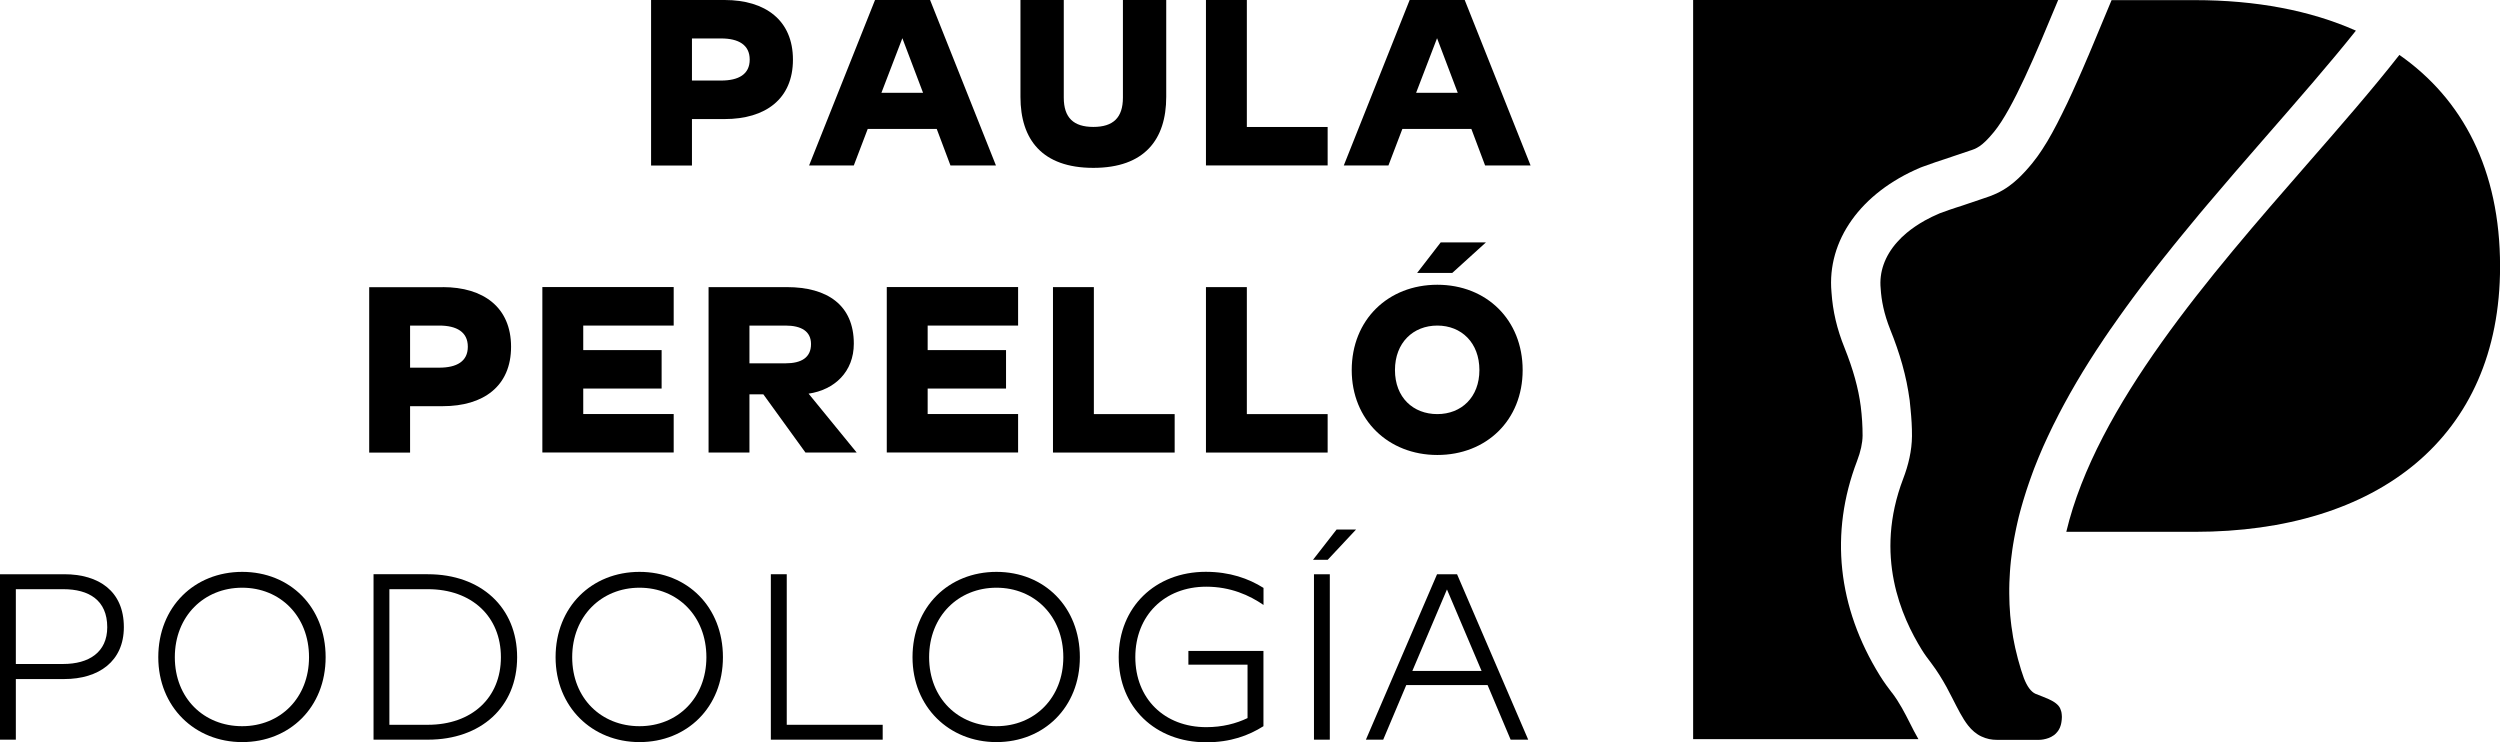 <?xml version="1.0" encoding="UTF-8"?>
<svg id="Capa_2" xmlns="http://www.w3.org/2000/svg" viewBox="0 0 391.39 116.22">
  <g id="Capa_1-2" data-name="Capa_1">
    <g>
      <path d="M113.45,0c6.36,0,10.69,3.16,10.69,9.34s-4.33,9.3-10.69,9.3h-5.12v7.27h-6.4V0h11.52ZM108.33,6.02v6.59h4.56c2.75,0,4.48-.98,4.48-3.28s-1.73-3.31-4.48-3.31h-4.56Z"/>
      <path d="M126.67,25.9L136.99,0h8.62l10.31,25.9h-7.12l-2.15-5.72h-10.8l-2.18,5.72h-7ZM138,14.53h6.51l-3.24-8.55-3.28,8.55Z"/>
      <path d="M182.58,15.17c0,6.66-3.39,11.11-11.41,11.11s-11.41-4.44-11.41-11.11V0h6.78v15.28c0,3.16,1.54,4.59,4.63,4.59s4.63-1.43,4.63-4.59V0h6.78v15.17Z"/>
      <path d="M195.2,0v19.88h12.65v6.02h-19.05V0h6.4Z"/>
      <path d="M210.38,25.9L220.69,0h8.62l10.31,25.9h-7.12l-2.15-5.72h-10.8l-2.18,5.72h-7ZM221.71,14.53h6.51l-3.24-8.55-3.28,8.55Z"/>
      <g>
        <path d="M69.32,44.95c6.36,0,10.69,3.16,10.69,9.34s-4.33,9.3-10.69,9.3h-5.12v7.27h-6.4v-25.9h11.52ZM64.2,50.97v6.59h4.56c2.75,0,4.48-.98,4.48-3.28s-1.73-3.31-4.48-3.31h-4.56Z"/>
        <path d="M105.47,44.95v6.02h-14.16v3.84h12.27v6.02h-12.27v3.99h14.16v6.02h-20.56v-25.9h20.56Z"/>
        <path d="M123.2,44.95c6.29,0,10.47,2.79,10.47,8.85,0,4.4-3.01,7.23-7.08,7.83l7.53,9.22h-8.02l-6.59-9.11h-2.18v9.11h-6.4v-25.9h12.27ZM117.33,50.97v5.91h5.65c2.48,0,3.99-.9,3.99-3.01,0-2-1.51-2.9-3.99-2.9h-5.65Z"/>
        <path d="M159.39,44.95v6.02h-14.16v3.84h12.27v6.02h-12.27v3.99h14.16v6.02h-20.56v-25.9h20.56Z"/>
        <path d="M171.25,44.95v19.88h12.65v6.02h-19.05v-25.9h6.4Z"/>
        <path d="M195.2,44.95v19.88h12.65v6.02h-19.05v-25.9h6.4Z"/>
        <path d="M211.62,57.94c0-7.87,5.69-13.36,13.4-13.36s13.36,5.5,13.36,13.36-5.69,13.29-13.36,13.29-13.4-5.5-13.4-13.29ZM231.61,57.94c0-4.29-2.82-6.97-6.59-6.97s-6.63,2.67-6.63,6.97,2.86,6.89,6.63,6.89,6.59-2.64,6.59-6.89ZM227.36,42.73h-5.5l3.69-4.78h7.08l-5.27,4.78Z"/>
      </g>
      <g>
        <path d="M10.05,89.9c5.42,0,9.34,2.64,9.34,8.28,0,5.35-3.92,8.13-9.34,8.13H2.48v9.49H0v-25.9h10.05ZM2.48,92.24v11.71h7.42c3.99,0,6.89-1.81,6.89-5.76,0-4.22-2.86-5.95-6.89-5.95H2.48Z"/>
        <path d="M24.78,102.89c0-7.87,5.65-13.36,13.14-13.36s13.06,5.5,13.06,13.36-5.65,13.29-13.06,13.29-13.14-5.5-13.14-13.29ZM48.38,102.89c0-6.44-4.52-10.88-10.47-10.88s-10.54,4.44-10.54,10.88,4.56,10.8,10.54,10.8,10.47-4.44,10.47-10.8Z"/>
        <path d="M66.99,89.9c8.32,0,13.97,5.2,13.97,12.99s-5.65,12.91-13.97,12.91h-8.51v-25.9h8.51ZM60.96,92.24v21.23h6.02c6.89,0,11.44-4.22,11.44-10.58s-4.55-10.65-11.44-10.65h-6.02Z"/>
        <path d="M86.98,102.89c0-7.87,5.65-13.36,13.14-13.36s13.06,5.5,13.06,13.36-5.65,13.29-13.06,13.29-13.14-5.5-13.14-13.29ZM110.59,102.89c0-6.44-4.52-10.88-10.47-10.88s-10.54,4.44-10.54,10.88,4.56,10.8,10.54,10.8,10.47-4.44,10.47-10.8Z"/>
        <path d="M123.17,89.9v23.57h15.02v2.33h-17.51v-25.9h2.48Z"/>
        <path d="M142.86,102.89c0-7.87,5.65-13.36,13.14-13.36s13.06,5.5,13.06,13.36-5.65,13.29-13.06,13.29-13.14-5.5-13.14-13.29ZM166.47,102.89c0-6.44-4.52-10.88-10.47-10.88s-10.54,4.44-10.54,10.88,4.56,10.8,10.54,10.8,10.47-4.44,10.47-10.8Z"/>
        <path d="M195.31,112.42v-8.36h-9.26v-2.15h11.75v11.78c-2.33,1.47-5.16,2.52-8.96,2.52-7.98,0-13.7-5.5-13.7-13.33s5.72-13.36,13.63-13.36c3.76,0,6.7,1.05,9.04,2.52v2.67c-2.18-1.51-5.16-2.86-8.96-2.86-6.55,0-11.11,4.52-11.11,11.03s4.56,10.96,11.11,10.96c2.52,0,4.67-.56,6.48-1.43Z"/>
        <path d="M212.3,82.9l-4.44,4.74h-2.3l3.69-4.74h3.05ZM208.19,89.9v25.9h-2.48v-25.9h2.48Z"/>
        <path d="M213.84,115.8l11.14-25.9h3.13l11.14,25.9h-2.75l-3.61-8.55h-12.73l-3.61,8.55h-2.71ZM221.11,105.04h10.84l-5.42-12.76-5.42,12.76Z"/>
      </g>
    </g>
    <g>
      <path d="M296.19,108.45c-.52-.68-1.23-1.62-1.89-2.69-6.63-10.71-7.87-22.32-3.57-33.58.57-1.49.86-2.83.87-3.99,0-1.47-.09-2.97-.29-4.58-.36-2.81-1.19-5.79-2.53-9.14-1.2-2.97-1.85-5.75-2.05-8.73-.73-8.1,4.59-15.56,13.92-19.5l.34-.13c1.72-.63,2.59-.91,3.36-1.16.37-.12.74-.24,1.22-.41l.23-.08c.83-.29,1.65-.57,2.49-.84,1.1-.35,1.96-.62,3.89-2.98,2.97-3.63,6.64-12.46,9.88-20.26.05-.13.11-.26.16-.39h-57.15v115.73h35.27c-.49-.85-.92-1.69-1.32-2.49-.81-1.6-1.65-3.25-2.83-4.8"/>
      <path d="M375.63,8.61c-4.24,5.41-9.22,11.12-14.47,17.13-15.11,17.32-32.98,37.81-37.67,57.52h20.13c28.43,0,47.78-14.63,47.78-41.55,0-15.12-5.83-26.18-15.76-33.11"/>
      <path d="M324.11,61.54c.27-.47.54-.94.81-1.41.05-.09.1-.17.15-.26,1.32-2.25,2.74-4.49,4.23-6.7.01-.02.03-.05.04-.07.36-.53.71-1.06,1.08-1.58.04-.06.09-.13.14-.19.33-.48.67-.96,1.01-1.44.07-.1.14-.2.21-.3.32-.45.64-.9.96-1.34.08-.11.16-.21.23-.32.32-.44.64-.87.96-1.31.09-.12.17-.23.26-.35.32-.43.63-.85.95-1.27.09-.12.18-.24.28-.37.32-.42.64-.84.96-1.25.09-.12.19-.24.28-.36.32-.42.64-.83.97-1.25.1-.12.19-.24.28-.36.33-.42.66-.84.99-1.25.09-.11.18-.22.27-.33.34-.42.67-.85,1.01-1.27.09-.11.17-.21.26-.32.35-.43.69-.86,1.05-1.29.07-.09.15-.18.23-.28.36-.44.73-.89,1.09-1.32.06-.07.12-.15.18-.22.38-.46.77-.93,1.15-1.39.04-.05.08-.1.12-.15.41-.49.82-.98,1.23-1.46.01-.02.03-.04.05-.06,5.68-6.73,11.43-13.17,16.62-19.24,2.36-2.76,4.61-5.44,6.67-8.03-7.12-3.17-15.65-4.78-25.21-4.78,0,0-13.04,0-13.04,0-.97,2.32-1.94,4.67-2.91,6.98-.23.54-.46,1.08-.68,1.62-.05.12-.1.23-.15.34-.2.46-.39.92-.59,1.38-.07.17-.15.34-.22.51-.18.42-.36.82-.54,1.23-.09.2-.17.39-.26.59-.17.38-.34.76-.51,1.13-.09.21-.19.42-.28.63-.16.35-.33.7-.49,1.05-.1.22-.2.44-.3.65-.15.33-.31.64-.47.96-.11.22-.21.44-.32.66-.15.31-.31.61-.46.91-.11.21-.22.43-.32.64-.15.29-.31.57-.46.86-.11.2-.22.41-.32.6-.15.28-.31.54-.46.81-.11.18-.21.38-.32.56-.16.27-.32.52-.49.78-.1.16-.2.32-.3.48-.18.27-.35.52-.53.78-.09.12-.17.26-.26.37-.26.36-.52.7-.79,1.03-.38.46-.75.89-1.1,1.27-.35.38-.7.73-1.03,1.05-.5.47-.98.87-1.45,1.21-1.4,1.02-2.66,1.52-3.95,1.93-.84.27-1.67.56-2.51.85-.37.13-.68.23-.97.33-.29.1-.57.18-.88.28-.62.2-1.36.45-2.6.91-.82.35-1.59.72-2.31,1.12-1.07.6-2.02,1.25-2.85,1.94-.55.46-1.05.94-1.48,1.43-1.98,2.22-2.84,4.75-2.59,7.28.03.46.07.94.14,1.43.14.99.36,2.04.72,3.2.18.58.4,1.19.65,1.83.36.89.7,1.78,1.01,2.69.63,1.81,1.15,3.65,1.54,5.52.19.94.35,1.88.48,2.83.06.48.09.94.14,1.41.14,1.41.23,2.8.22,4.2-.02,2.29-.56,4.54-1.38,6.68-4.59,12.04-.25,21.64,2.92,26.77.45.73.96,1.41,1.48,2.09.96,1.27,1.72,2.53,2.38,3.72.33.6.63,1.18.91,1.74.86,1.68,1.58,3.16,2.47,4.29.3.38.61.71.96,1,.35.29.72.54,1.14.73.82.38,1.57.53,2.47.53h6.51c.25,0,.49-.03.72-.07.29-.05.57-.13.84-.23.26-.1.51-.23.73-.39.04-.03.07-.05.11-.07.09-.07.17-.15.25-.22.06-.06.13-.13.18-.2.06-.07.12-.14.18-.22.1-.15.2-.32.28-.5.03-.06.05-.13.07-.19.06-.15.11-.32.14-.49.02-.07.03-.14.04-.22.04-.25.07-.51.07-.79,0-.25-.03-.46-.06-.67-.01-.06-.03-.12-.04-.18-.04-.15-.09-.28-.14-.41-.02-.05-.03-.1-.06-.14-.07-.14-.17-.27-.27-.39-.05-.06-.12-.12-.18-.18-.06-.06-.13-.12-.2-.17-.3-.24-.67-.44-1.1-.64-.59-.27-1.28-.52-2.08-.84-.72-.32-1.33-1.19-1.82-2.45-.15-.43-.3-.87-.44-1.3-.18-.57-.34-1.13-.49-1.7-.05-.19-.09-.38-.14-.57-.1-.38-.19-.76-.28-1.14-.05-.23-.09-.46-.14-.68-.07-.34-.14-.68-.2-1.02-.04-.25-.08-.49-.11-.74-.05-.32-.1-.65-.15-.97-.03-.25-.06-.5-.09-.76-.04-.32-.07-.64-.1-.95-.02-.26-.04-.51-.05-.77-.02-.32-.04-.63-.06-.95-.01-.26-.02-.52-.02-.78,0-.31-.02-.62-.02-.93,0-.26,0-.52,0-.78,0-.31,0-.62.02-.93.01-.26.02-.53.04-.79.02-.31.03-.62.05-.92.02-.26.04-.52.06-.79.03-.31.06-.62.09-.93.03-.26.06-.52.1-.79.04-.31.08-.62.12-.93.04-.26.08-.52.12-.78.05-.31.1-.62.16-.93.05-.26.1-.52.15-.78.06-.31.13-.62.19-.94.05-.26.11-.51.17-.77.07-.31.15-.63.22-.94.06-.26.13-.51.2-.77.08-.31.17-.63.26-.94.07-.25.15-.51.22-.76.09-.31.19-.63.29-.94.08-.25.16-.51.24-.76.1-.32.21-.63.32-.95.09-.25.17-.5.26-.75.12-.32.23-.65.35-.97.09-.24.18-.49.27-.73.13-.33.26-.65.39-.98.1-.24.19-.48.29-.72.14-.33.28-.66.42-.99.1-.23.2-.47.3-.7.15-.34.3-.68.46-1.01.1-.22.2-.45.31-.67.16-.35.33-.7.5-1.05.1-.21.2-.43.31-.64.18-.36.36-.72.55-1.08.1-.2.2-.4.3-.6.2-.38.4-.76.6-1.14.1-.18.19-.36.29-.54.23-.42.46-.83.69-1.25.08-.14.16-.28.23-.42"/>
    </g>
  </g>
</svg>